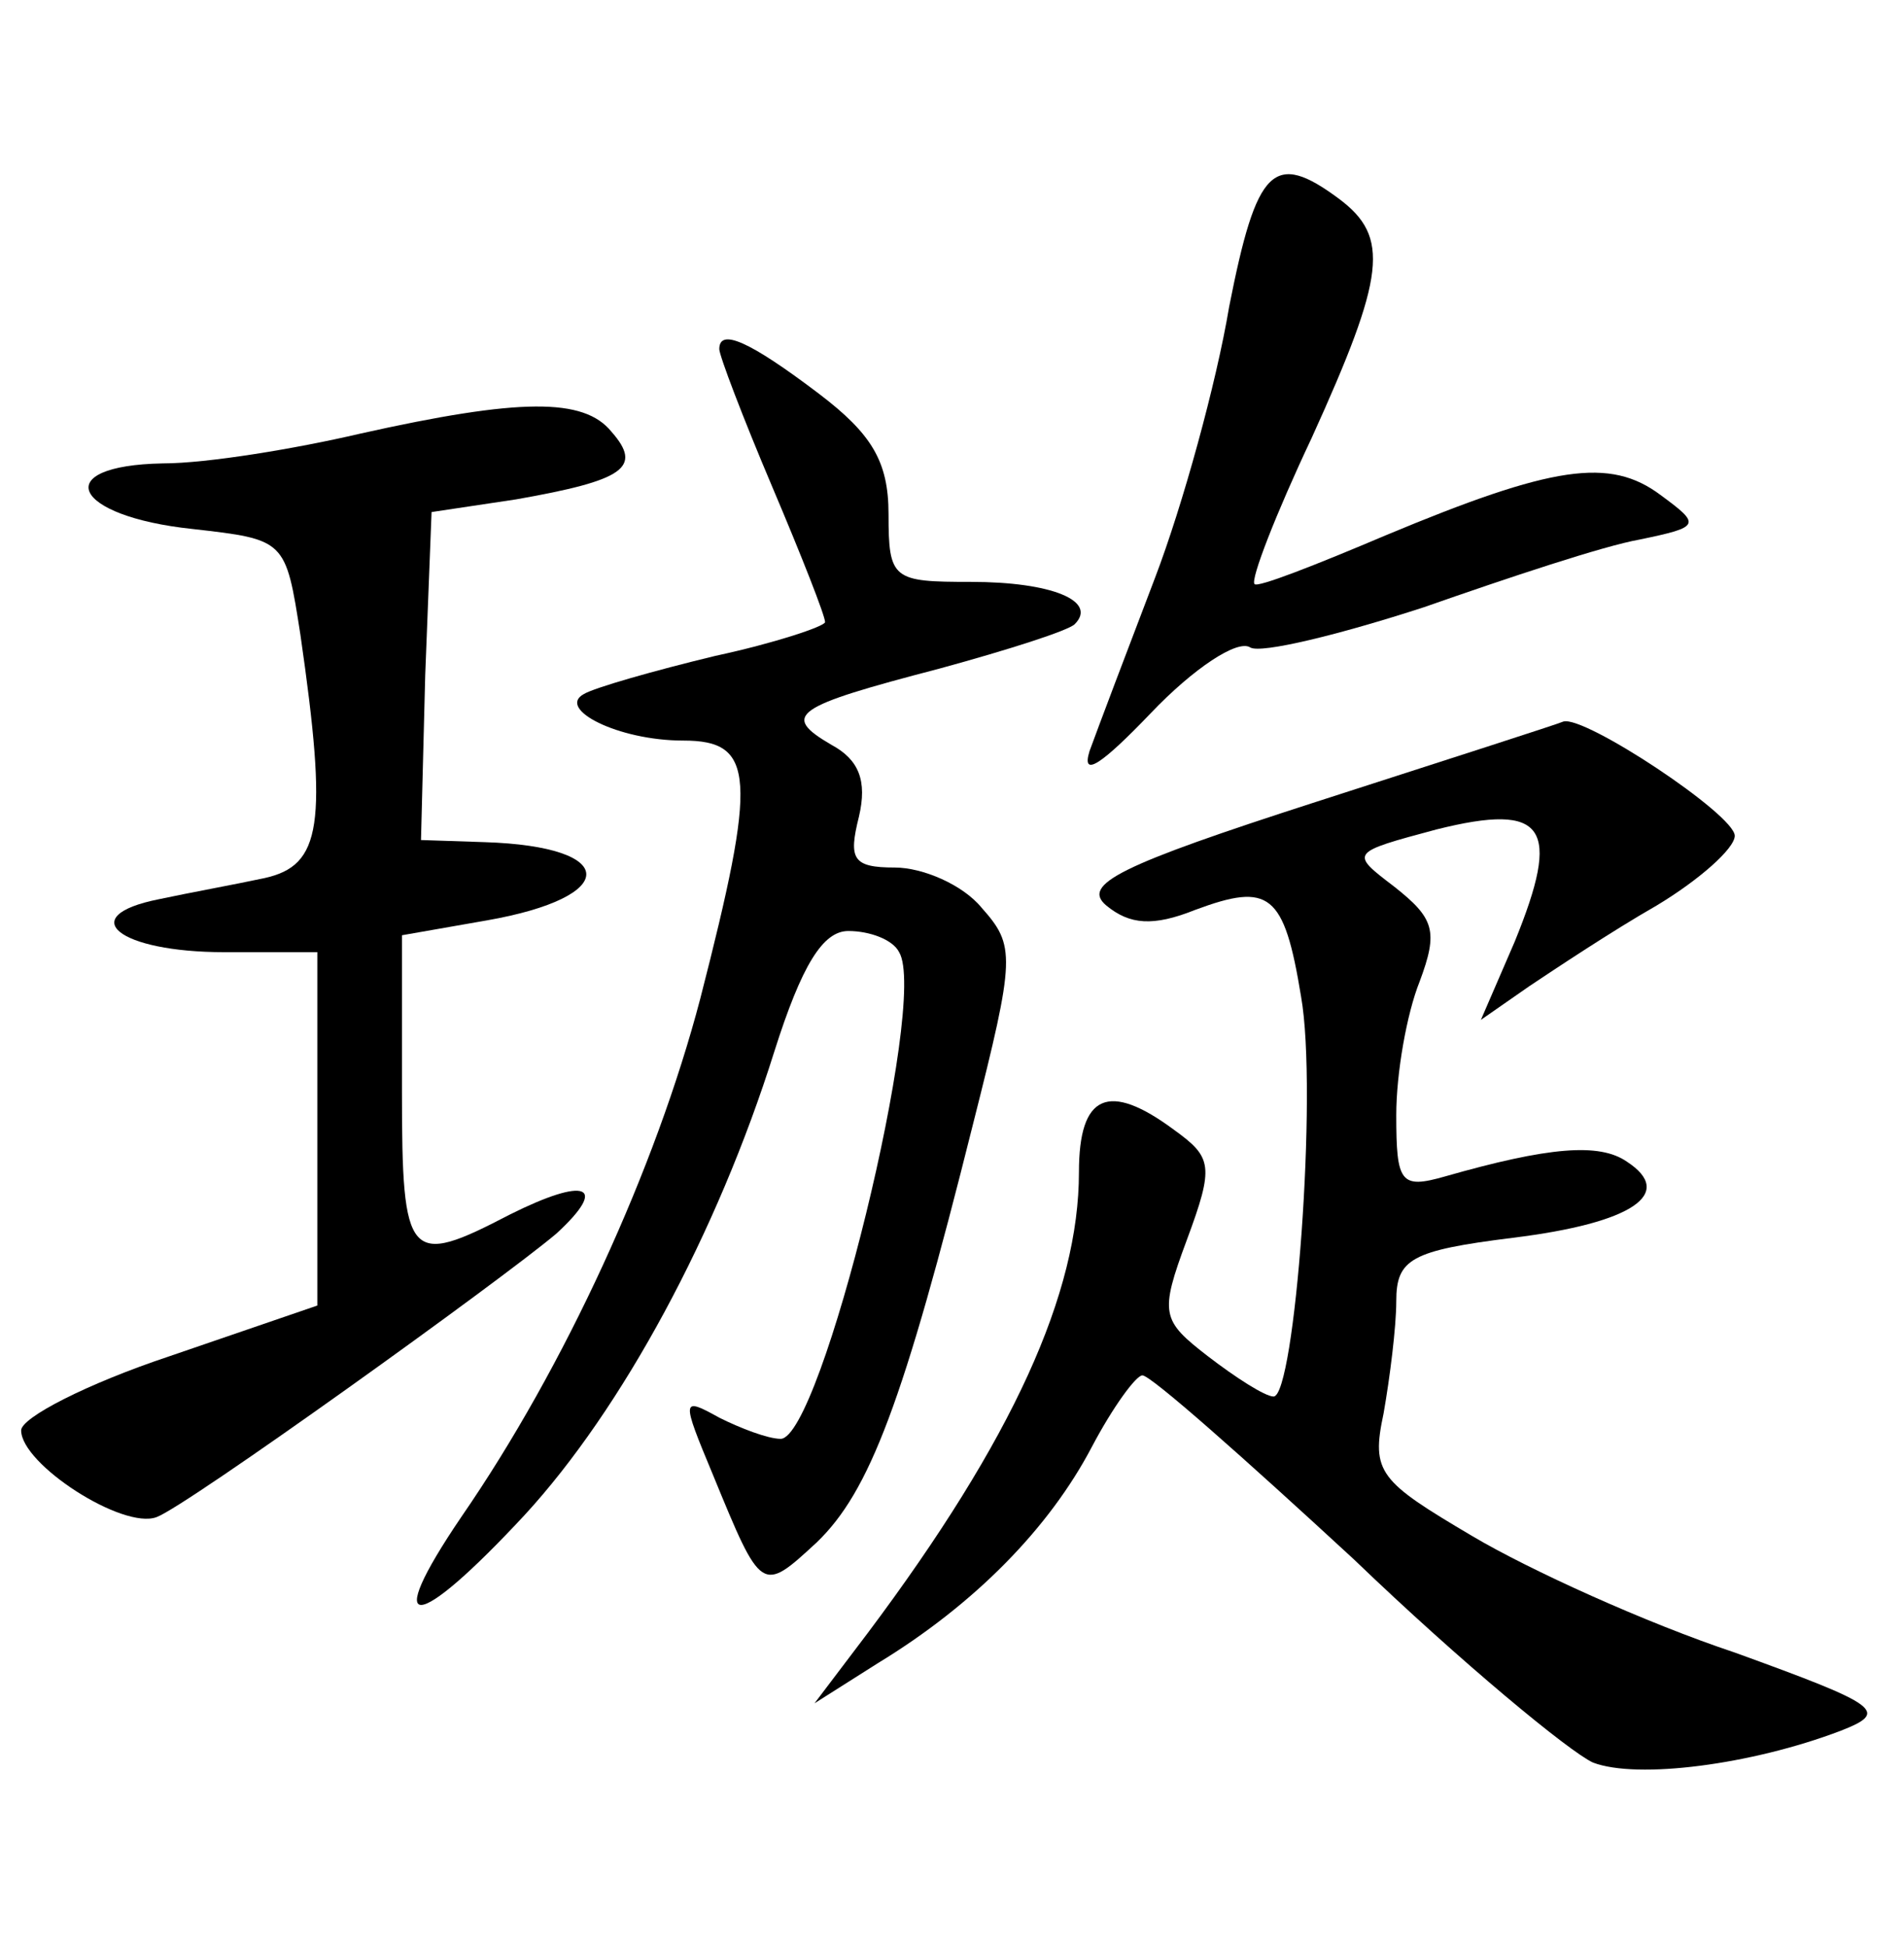 <?xml version="1.0" standalone="no"?>
<!DOCTYPE svg PUBLIC "-//W3C//DTD SVG 20010904//EN"
 "http://www.w3.org/TR/2001/REC-SVG-20010904/DTD/svg10.dtd">
<svg version="1.0" xmlns="http://www.w3.org/2000/svg"
 width="90pt" height="92pt" viewBox="0 0 90 92"
 preserveAspectRatio="xMidYMid meet">
<g transform="translate(0,92) scale(0.1,-0.1)"
fill="#000000" stroke="none">
<path d="M581 775 c-6 -36 -22 -94 -35 -128 -13 -34 -27 -71 -31 -82 -4 -13 6
-6 29 18 20 21 41 35 47 31 5 -3 42 6 82 19 40 14 85 29 102 32 29 6 29 7 10
21 -24 18 -51 14 -130 -19 -33 -14 -61 -25 -62 -23 -2 2 10 33 27 69 35 77 37
95 13 113 -31 23 -39 15 -52 -51z"/>
<path d="M340 755 c0 -3 11 -32 25 -65 14 -33 25 -61 25 -64 0 -2 -24 -10 -52
-16 -29 -7 -57 -15 -62 -18 -13 -7 16 -22 47 -22 34 0 35 -17 8 -122 -21 -80
-64 -174 -113 -245 -38 -56 -22 -55 30 1 46 50 91 133 118 219 13 41 23 57 35
57 10 0 21 -4 24 -10 14 -23 -37 -230 -56 -230 -6 0 -19 5 -29 10 -18 10 -18
9 -3 -27 23 -56 23 -56 49 -32 25 24 41 66 74 198 20 79 20 84 4 102 -9 11
-28 19 -41 19 -20 0 -22 4 -17 24 4 17 0 27 -13 34 -24 14 -18 18 51 36 33 9
61 18 64 21 11 11 -11 20 -49 20 -37 0 -39 1 -39 32 0 25 -8 38 -33 57 -33 25
-47 31 -47 21z"/>
<path d="M170 715 c-30 -7 -72 -14 -93 -14 -54 -1 -43 -25 14 -31 44 -5 44 -5
51 -50 13 -90 10 -109 -17 -115 -14 -3 -36 -7 -50 -10 -40 -8 -19 -25 31 -25
l44 0 0 -83 0 -84 -70 -24 c-39 -13 -70 -29 -70 -35 0 -16 48 -47 64 -41 14 5
163 112 189 134 25 23 14 27 -22 9 -48 -25 -51 -22 -51 58 l0 74 40 7 c63 11
63 35 -1 37 l-30 1 2 78 3 77 40 6 c51 9 60 15 45 32 -13 16 -43 16 -119 -1z"/>
<path d="M622 541 c-93 -30 -111 -39 -99 -49 11 -9 22 -10 42 -2 35 13 42 8
50 -41 8 -45 -3 -189 -13 -189 -4 0 -18 9 -31 19 -22 17 -23 20 -10 55 13 35
12 39 -6 52 -31 23 -45 17 -45 -20 0 -57 -31 -126 -100 -218 l-25 -33 30 19
c46 28 81 64 101 102 10 19 21 34 24 34 4 0 48 -39 100 -87 51 -49 102 -91
113 -96 21 -8 75 -1 117 15 23 9 19 12 -50 37 -42 14 -97 39 -124 55 -44 26
-48 30 -42 58 3 17 6 41 6 53 0 20 7 24 55 30 57 7 77 21 54 36 -13 9 -37 7
-86 -7 -21 -6 -23 -3 -23 29 0 20 5 48 11 63 9 24 7 30 -12 45 -21 16 -21 16
20 27 52 13 59 1 37 -53 l-16 -37 23 16 c12 8 39 26 60 38 20 12 37 27 37 33
0 10 -71 57 -81 54 -2 -1 -55 -18 -117 -38z"/>
</g>
</svg>
